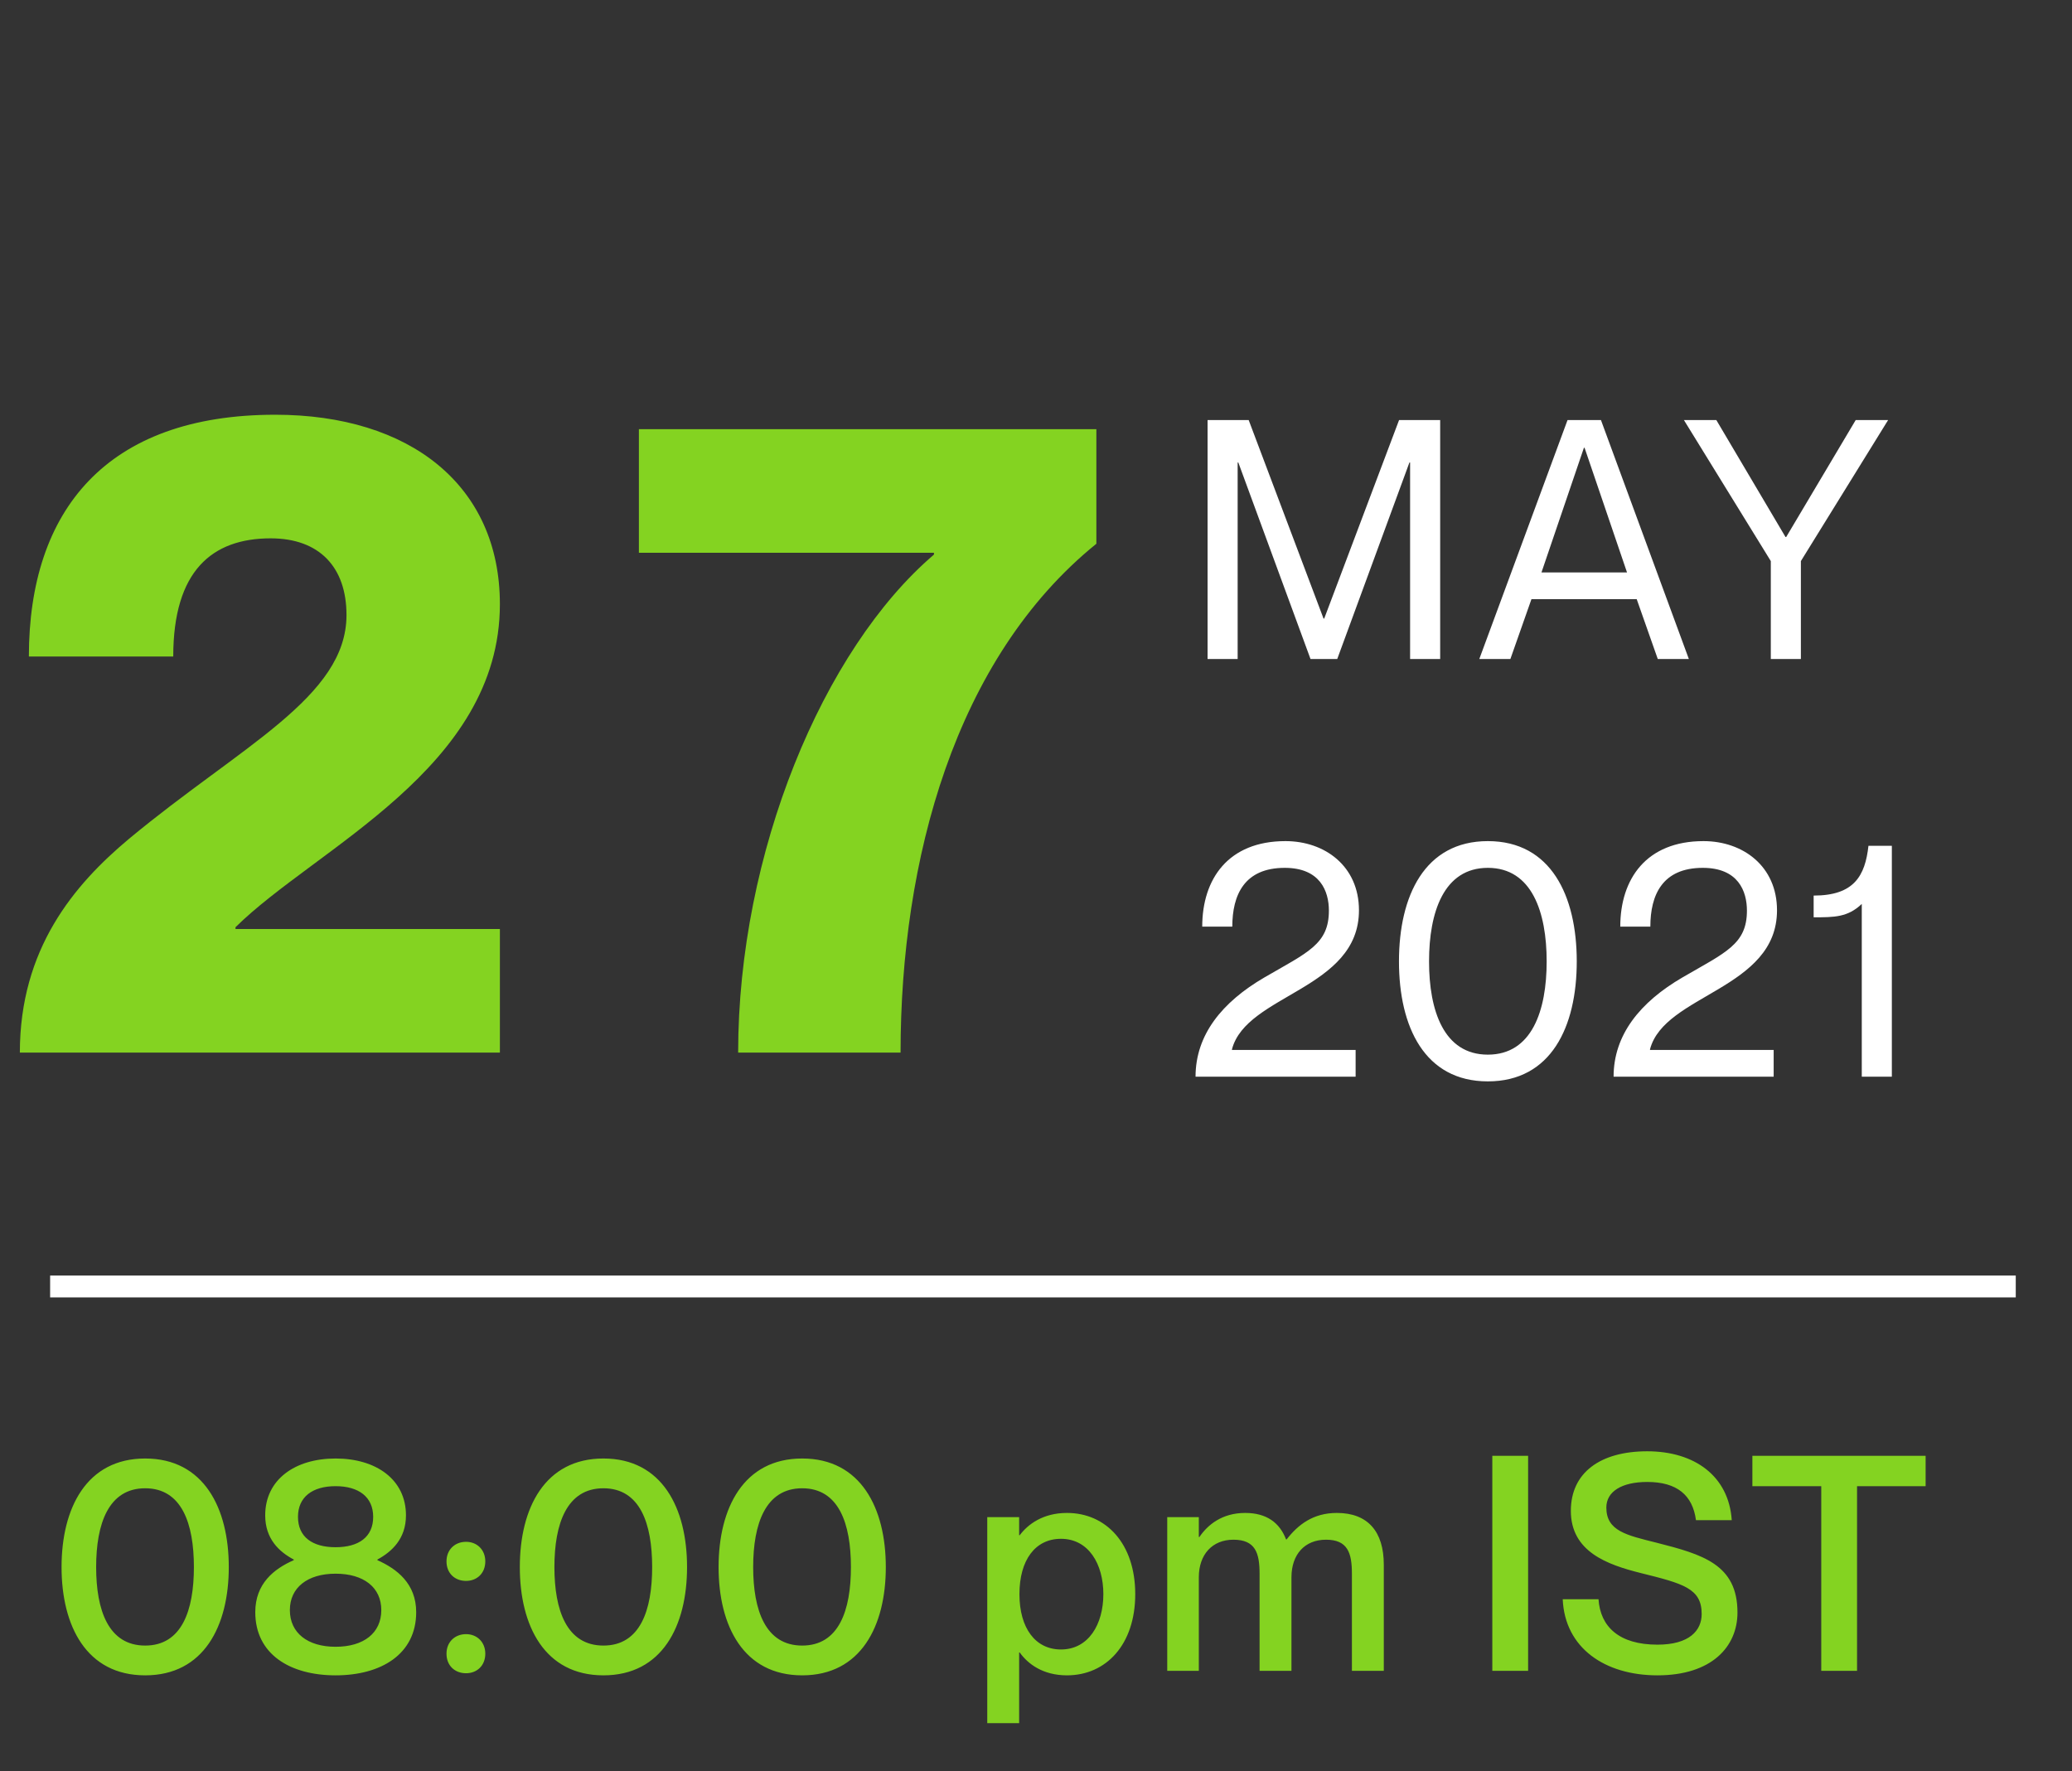 <svg width="124" height="106" viewBox="0 0 124 106" fill="none" xmlns="http://www.w3.org/2000/svg">
<rect x="0" y="0" width="124" height="106" fill="#333333" stroke="none"/>
<path d="M3 76.996H120.634" stroke="white" stroke-width="1.307"/>
<path d="M72.268 39.441H74.068V27.681H74.108L78.428 39.441H80.028L84.348 27.681H84.388V39.441H86.188V25.141H83.728L79.248 37.021H79.208L74.728 25.141H72.268V39.441ZM97.95 35.861L99.21 39.441H101.07L95.81 25.141H93.81L88.53 39.441H90.39L91.65 35.861H97.95ZM92.25 34.261L94.79 26.801H94.83L97.37 34.261H92.25ZM100.775 25.141L105.975 33.581V39.441H107.775V33.581L112.995 25.141H111.055L106.895 32.141H106.855L102.715 25.141H100.775ZM73.748 55.461C73.748 53.561 74.468 51.941 76.888 51.941C79.008 51.941 79.528 53.341 79.528 54.501C79.528 56.521 78.248 57.001 75.668 58.501C73.128 59.981 71.548 61.941 71.548 64.441H81.128V62.841H73.728V62.801C74.588 59.501 81.328 59.221 81.328 54.481C81.328 51.841 79.288 50.341 76.928 50.341C73.508 50.341 71.948 52.601 71.948 55.461H73.748ZM89.041 64.721C92.822 64.721 94.362 61.461 94.362 57.541C94.362 53.621 92.822 50.341 89.041 50.341C85.261 50.341 83.722 53.621 83.722 57.541C83.722 61.461 85.261 64.721 89.041 64.721ZM89.041 63.121C86.401 63.121 85.522 60.481 85.522 57.541C85.522 54.601 86.401 51.941 89.041 51.941C91.681 51.941 92.561 54.601 92.561 57.541C92.561 60.481 91.681 63.121 89.041 63.121ZM98.766 55.461C98.766 53.561 99.486 51.941 101.906 51.941C104.026 51.941 104.546 53.341 104.546 54.501C104.546 56.521 103.266 57.001 100.686 58.501C98.146 59.981 96.566 61.941 96.566 64.441H106.146V62.841H98.746V62.801C99.606 59.501 106.346 59.221 106.346 54.481C106.346 51.841 104.306 50.341 101.946 50.341C98.526 50.341 96.966 52.601 96.966 55.461H98.766ZM111.819 50.621C111.619 52.421 110.959 53.601 108.539 53.601V54.901C109.779 54.901 110.579 54.901 111.419 54.101V64.441H113.219V50.621H111.819Z" fill="white"/>
<path d="M10.368 39.294C10.368 34.164 12.69 32.22 16.2 32.22C19.116 32.22 20.736 33.948 20.736 36.81C20.736 41.724 14.418 44.64 7.722 50.202C4.428 52.956 1.188 56.79 1.188 63H29.916V55.602H14.094V55.494C18.9 50.742 29.916 45.99 29.916 36.162C29.916 29.034 24.516 24.822 16.47 24.822C6.372 24.822 1.728 30.546 1.728 39.294H10.368ZM38.235 25.686V33.084H55.893V33.192C49.251 38.862 44.175 51.066 44.175 63H53.895C53.895 51.498 57.135 39.402 65.613 32.544V25.686H38.235Z" fill="#84D321"/>
<path d="M8.688 100.27C12.198 100.27 13.692 97.318 13.692 93.79C13.692 90.262 12.198 87.292 8.688 87.292C5.178 87.292 3.684 90.262 3.684 93.79C3.684 97.318 5.178 100.27 8.688 100.27ZM8.688 98.488C6.492 98.488 5.754 96.382 5.754 93.79C5.754 91.198 6.492 89.074 8.688 89.074C10.884 89.074 11.604 91.198 11.604 93.79C11.604 96.382 10.884 98.488 8.688 98.488ZM15.277 96.49C15.277 99.01 17.365 100.27 20.083 100.27C22.801 100.27 24.907 99.01 24.907 96.49C24.907 94.78 23.755 93.898 22.585 93.376V93.34C23.449 92.872 24.295 92.098 24.295 90.694C24.295 88.552 22.513 87.292 20.083 87.292C17.653 87.292 15.871 88.552 15.871 90.694C15.871 92.098 16.699 92.872 17.581 93.34V93.376C16.393 93.898 15.277 94.78 15.277 96.49ZM20.083 92.602C18.697 92.602 17.833 91.99 17.833 90.784C17.833 89.596 18.697 88.948 20.083 88.948C21.469 88.948 22.333 89.596 22.333 90.784C22.333 91.99 21.469 92.602 20.083 92.602ZM20.083 98.56C18.409 98.56 17.347 97.732 17.347 96.364C17.347 95.014 18.409 94.186 20.083 94.186C21.775 94.186 22.819 95.014 22.819 96.364C22.819 97.732 21.775 98.56 20.083 98.56ZM27.891 94.618C28.539 94.618 29.043 94.168 29.043 93.448C29.043 92.746 28.539 92.278 27.891 92.278C27.225 92.278 26.721 92.746 26.721 93.448C26.721 94.168 27.225 94.618 27.891 94.618ZM27.891 100.144C28.539 100.144 29.043 99.694 29.043 98.974C29.043 98.272 28.539 97.804 27.891 97.804C27.225 97.804 26.721 98.272 26.721 98.974C26.721 99.694 27.225 100.144 27.891 100.144ZM36.113 100.27C39.623 100.27 41.117 97.318 41.117 93.79C41.117 90.262 39.623 87.292 36.113 87.292C32.603 87.292 31.109 90.262 31.109 93.79C31.109 97.318 32.603 100.27 36.113 100.27ZM36.113 98.488C33.917 98.488 33.179 96.382 33.179 93.79C33.179 91.198 33.917 89.074 36.113 89.074C38.309 89.074 39.029 91.198 39.029 93.79C39.029 96.382 38.309 98.488 36.113 98.488ZM48.008 100.27C51.518 100.27 53.012 97.318 53.012 93.79C53.012 90.262 51.518 87.292 48.008 87.292C44.498 87.292 43.004 90.262 43.004 93.79C43.004 97.318 44.498 100.27 48.008 100.27ZM48.008 98.488C45.812 98.488 45.074 96.382 45.074 93.79C45.074 91.198 45.812 89.074 48.008 89.074C50.204 89.074 50.924 91.198 50.924 93.79C50.924 96.382 50.204 98.488 48.008 98.488ZM63.853 90.55C62.413 90.55 61.513 91.234 61.027 91.882H60.991V90.802H59.083V103.132H60.991V98.902H61.027C61.513 99.586 62.413 100.27 63.853 100.27C66.193 100.27 67.939 98.434 67.939 95.41C67.939 92.386 66.193 90.55 63.853 90.55ZM63.493 98.722C61.963 98.722 61.009 97.444 61.009 95.41C61.009 93.358 61.963 92.098 63.493 92.098C65.149 92.098 66.031 93.61 66.031 95.41C66.031 97.21 65.149 98.722 63.493 98.722ZM80.006 90.55C78.584 90.55 77.684 91.252 77 92.134H76.964C76.586 91.144 75.812 90.55 74.516 90.55C73.13 90.55 72.266 91.27 71.78 91.99H71.744V90.802H69.854V100H71.744V94.402C71.744 93.034 72.554 92.152 73.814 92.152C75.128 92.152 75.38 92.944 75.38 94.186V100H77.288V94.402C77.288 93.034 78.08 92.152 79.358 92.152C80.654 92.152 80.906 92.944 80.906 94.186V100H82.814V93.646C82.814 91.666 81.86 90.55 80.006 90.55ZM89.308 87.13V100H91.451V87.13H89.308ZM99.138 92.332C97.338 91.882 96.132 91.63 96.132 90.226C96.132 89.272 97.05 88.696 98.58 88.696C100.362 88.696 101.298 89.488 101.496 90.982H103.638C103.458 88.336 101.406 86.86 98.58 86.86C95.772 86.86 94.008 88.138 94.008 90.424C94.008 92.872 96.186 93.646 98.202 94.15C100.74 94.78 101.838 95.068 101.838 96.598C101.838 97.588 101.1 98.434 99.192 98.434C96.888 98.434 95.772 97.354 95.664 95.716H93.522C93.648 98.632 96.042 100.27 99.192 100.27C102.432 100.27 103.98 98.56 103.98 96.508C103.98 93.628 101.892 93.034 99.138 92.332ZM108.994 100H111.136V88.948H115.24V87.13H104.872V88.948H108.994V100Z" fill="#84D321"/>
</svg>
